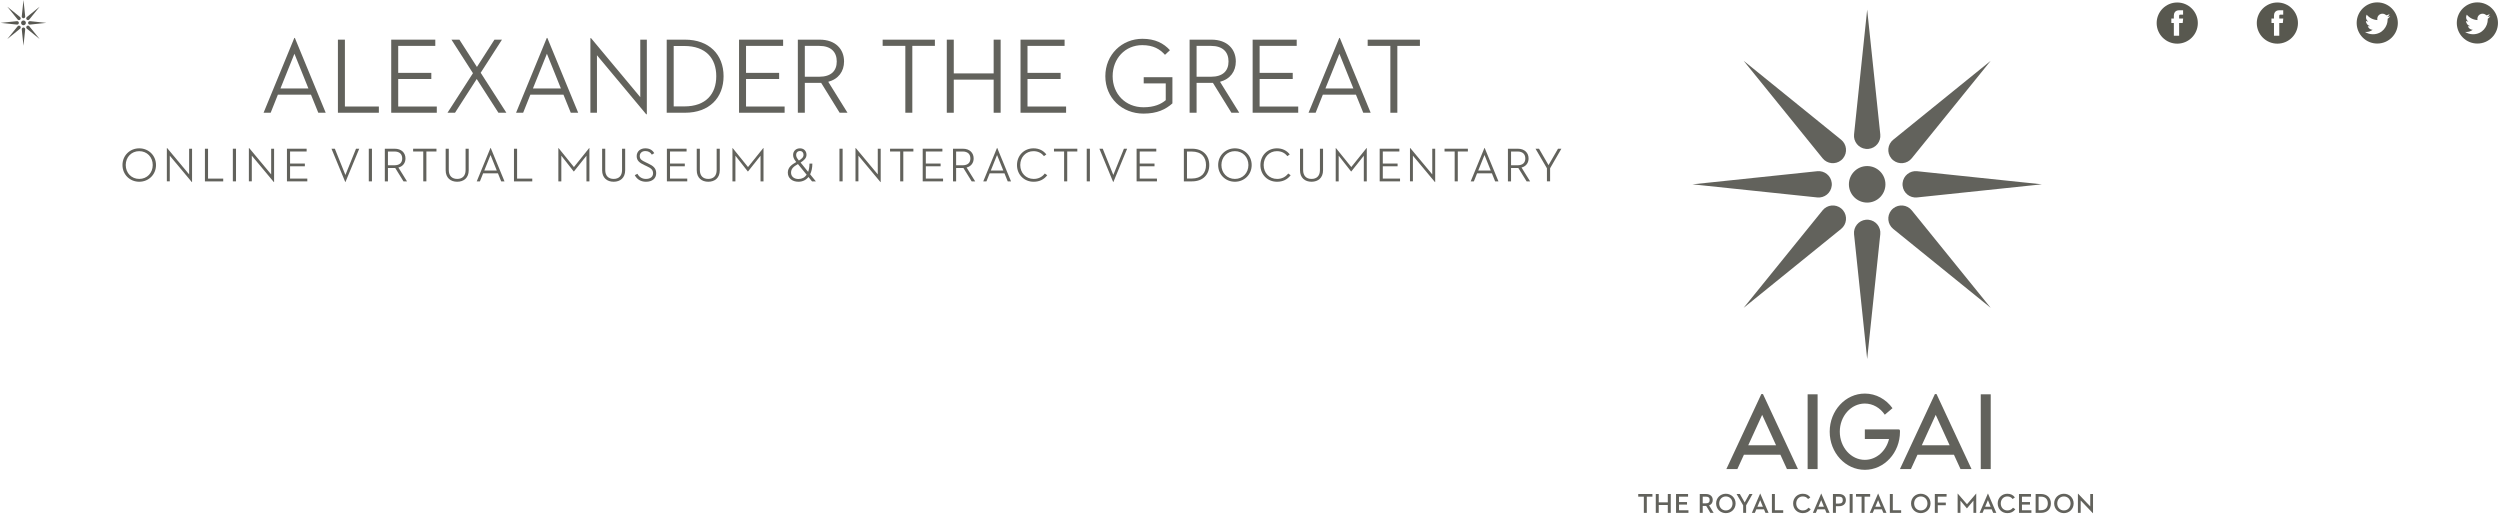 <?xml version="1.0" encoding="iso-8859-1"?>
<!-- Generator: Adobe Illustrator 18.0.0, SVG Export Plug-In . SVG Version: 6.00 Build 0)  -->
<!DOCTYPE svg PUBLIC "-//W3C//DTD SVG 1.1//EN" "http://www.w3.org/Graphics/SVG/1.1/DTD/svg11.dtd">
<svg version="1.1" xmlns="http://www.w3.org/2000/svg" xmlns:xlink="http://www.w3.org/1999/xlink" x="0px" y="0px"
	 viewBox="0 0 1093.024 228.485" style="enable-background:new 0 0 1093.024 228.485;" xml:space="preserve">
<g id="sprite_x5F_twitter">
	<g id="graphics">
		<path style="fill:#58584F;" d="M1083.136,1.043c-4.971,0-9,4.03-9,9c0,4.97,4.029,8.999,9,8.999c4.971,0,9-4.029,9-8.999
			C1092.135,5.073,1088.106,1.043,1083.136,1.043z M1087.67,8.229c0.004,0.097,0.006,0.195,0.006,0.293
			c0,2.998-2.281,6.454-6.453,6.454c-1.281,0-2.473-0.375-3.477-1.019c0.178,0.021,0.358,0.031,0.541,0.031
			c1.063,0,2.041-0.363,2.817-0.971c-0.993-0.018-1.83-0.674-2.119-1.575c0.138,0.027,0.281,0.041,0.427,0.041
			c0.207,0,0.407-0.028,0.597-0.08c-1.038-0.208-1.82-1.125-1.82-2.224c0-0.01,0-0.019,0-0.029c0.306,0.17,0.656,0.272,1.028,0.284
			c-0.609-0.408-1.009-1.101-1.009-1.888c0-0.416,0.112-0.806,0.307-1.14c1.119,1.372,2.79,2.275,4.676,2.37
			c-0.039-0.166-0.059-0.339-0.059-0.517c0-1.253,1.016-2.268,2.268-2.268c0.653,0,1.242,0.276,1.656,0.716
			c0.517-0.101,1.002-0.291,1.441-0.55c-0.17,0.53-0.53,0.974-0.998,1.255c0.459-0.055,0.896-0.177,1.303-0.357
			C1088.498,7.509,1088.113,7.909,1087.67,8.229z"/>
	</g>
	<rect id="area_6_" x="1073.246" style="opacity:0;fill:#CCCCCC;" width="19.778" height="20.085"/>
</g>
<g id="sprite_x5F_twitter-hover">
	<g id="graphics_3_">
		<path style="fill:#58584F;" d="M1039.358,1.043c-4.971,0-9,4.03-9,9c0,4.97,4.029,8.999,9,8.999c4.971,0,9-4.029,9-8.999
			C1048.357,5.073,1044.328,1.043,1039.358,1.043z M1043.892,8.229c0.004,0.097,0.006,0.195,0.006,0.293
			c0,2.998-2.282,6.454-6.453,6.454c-1.281,0-2.473-0.375-3.477-1.019c0.178,0.021,0.358,0.031,0.541,0.031
			c1.063,0,2.041-0.363,2.818-0.971c-0.993-0.018-1.83-0.674-2.119-1.575c0.138,0.027,0.281,0.041,0.427,0.041
			c0.207,0,0.407-0.028,0.597-0.08c-1.038-0.208-1.82-1.125-1.82-2.224c0-0.01,0-0.019,0-0.029c0.306,0.17,0.656,0.272,1.028,0.284
			c-0.609-0.408-1.009-1.101-1.009-1.888c0-0.416,0.112-0.806,0.307-1.14c1.119,1.372,2.79,2.275,4.676,2.37
			c-0.039-0.166-0.059-0.339-0.059-0.517c0-1.253,1.016-2.268,2.268-2.268c0.653,0,1.242,0.276,1.656,0.716
			c0.517-0.101,1.002-0.291,1.441-0.55c-0.17,0.53-0.53,0.974-0.998,1.255c0.459-0.055,0.896-0.177,1.303-0.357
			C1044.719,7.509,1044.335,7.909,1043.892,8.229z"/>
	</g>
	<rect id="area_7_" x="1029.468" style="opacity:0;fill:#CCCCCC;" width="19.778" height="20.085"/>
</g>
<g id="sprite_x5F_facebook_1_">
	<g id="graphics_39_">
		<path style="fill:#58584F;" d="M995.69,1.089c-4.971,0-9,4.03-9,9c0,4.97,4.03,8.999,9,8.999s9-4.029,9-8.999
			C1004.691,5.12,1000.661,1.089,995.69,1.089z M998.073,10.052h-1.558c0,2.491,0,5.558,0,5.558h-2.311c0,0,0-3.036,0-5.558h-1.098
			V8.089h1.098V6.818c0-0.91,0.432-2.331,2.332-2.331l1.71,0.007V6.4c0,0-1.04,0-1.242,0s-0.489,0.102-0.489,0.534v1.156h1.76
			L998.073,10.052z"/>
	</g>
	<rect id="area_5_" x="985.69" style="opacity:0;fill:#CCCCCC;" width="19.778" height="20.085"/>
</g>
<g id="sprite_x5F_facebook-hover">
	<g id="graphics_2_">
		<path style="fill:#58584F;" d="M951.912,1.089c-4.971,0-9,4.03-9,9c0,4.97,4.03,8.999,9,8.999s9-4.029,9-8.999
			C960.913,5.12,956.883,1.089,951.912,1.089z M954.295,10.052h-1.558c0,2.491,0,5.558,0,5.558h-2.311c0,0,0-3.036,0-5.558h-1.098
			V8.089h1.098V6.818c0-0.91,0.432-2.331,2.332-2.331l1.71,0.007V6.4c0,0-1.04,0-1.242,0s-0.489,0.102-0.489,0.534v1.156h1.76
			L954.295,10.052z"/>
	</g>
	<rect id="area_4_" x="941.912" style="opacity:0;fill:#CCCCCC;" width="19.778" height="20.085"/>
</g>
<g id="sprite_x5F_logo">
	<g id="graphics_13_">
		<g>
			<g>
				<rect x="790.313" y="172.396" style="fill:#62625C;" width="4.36" height="32.687"/>
				<path style="fill:#62625C;" d="M770.074,172.287l-15.294,32.796h4.809l2.872-6.277h15.939l2.869,6.277h4.808l-15.294-32.796
					H770.074z M764.355,194.665l6.076-13.287l6.073,13.287H764.355z"/>
				<rect x="866.005" y="172.396" style="fill:#62625C;" width="4.356" height="32.687"/>
				<path style="fill:#62625C;" d="M845.958,172.287l-15.291,32.796h4.808l2.869-6.277h15.937l2.872,6.277h4.811l-15.294-32.796
					H845.958z M840.237,194.665l6.076-13.287l6.075,13.287H840.237z"/>
				<path style="fill:#62625C;" d="M830.134,187.747c-0.925,0-14.809,0-14.809,0v4.194H825.9c-1.256,5.247-5.514,9.109-10.575,9.109
					c-6.047,0-10.949-5.51-10.949-12.312c0-6.797,4.902-12.307,10.949-12.307c3.565,0,6.731,1.919,8.73,4.885l3.362-2.857
					c-2.814-3.89-7.182-6.388-12.092-6.388c-8.486,0-15.365,7.462-15.365,16.667c0,9.211,6.879,16.674,15.365,16.674
					c8.486,0,15.363-7.463,15.363-16.674C830.688,188.088,830.644,187.747,830.134,187.747z"/>
			</g>
			<g>
				<path style="fill:#62625C;" d="M815.742,65.097c0.202,0.022,0.401,0.032,0.601,0.032c0.199,0,0.398-0.01,0.6-0.032
					c3.169-0.332,5.467-3.171,5.137-6.338l-5.737-54.558l-5.734,54.558C810.276,61.926,812.577,64.765,815.742,65.097z"/>
				<circle style="fill:#62625C;" cx="816.344" cy="80.589" r="7.986"/>
				<path style="fill:#62625C;" d="M816.944,96.079c-0.202-0.02-0.401-0.03-0.6-0.03c-0.2,0-0.399,0.009-0.601,0.03
					c-3.165,0.332-5.466,3.171-5.133,6.34l5.734,54.557l5.737-54.557C822.411,99.25,820.113,96.411,816.944,96.079z"/>
				<path style="fill:#62625C;" d="M800.853,81.189c0.021-0.202,0.03-0.402,0.03-0.6c0-0.2-0.008-0.401-0.03-0.603
					c-0.333-3.169-3.172-5.465-6.338-5.132l-54.559,5.734l54.559,5.733C797.681,86.656,800.52,84.358,800.853,81.189z"/>
				<path style="fill:#62625C;" d="M831.833,79.986c-0.018,0.201-0.029,0.402-0.029,0.603c0,0.198,0.011,0.398,0.029,0.602
					c0.333,3.167,3.173,5.465,6.338,5.131l54.559-5.733l-54.559-5.734C835.006,74.522,832.167,76.818,831.833,79.986z"/>
				<path style="fill:#62625C;" d="M804.965,70.061c0.158-0.129,0.306-0.265,0.447-0.406c0.142-0.14,0.276-0.29,0.405-0.447
					c2.005-2.476,1.621-6.107-0.851-8.111l-42.634-34.524l34.522,42.632C798.859,71.682,802.489,72.064,804.965,70.061z"/>
				<path style="fill:#62625C;" d="M827.725,91.116c-0.158,0.127-0.307,0.262-0.449,0.405c-0.14,0.139-0.274,0.289-0.405,0.448
					c-2.003,2.476-1.618,6.105,0.854,8.109l42.633,34.524l-34.526-42.632C833.831,89.493,830.197,89.114,827.725,91.116z"/>
				<path style="fill:#62625C;" d="M805.412,91.521c-0.141-0.142-0.289-0.277-0.447-0.405c-2.476-2.003-6.106-1.623-8.112,0.853
					l-34.522,42.632l42.634-34.524c2.472-2.004,2.856-5.633,0.851-8.109C805.688,91.811,805.554,91.66,805.412,91.521z"/>
				<path style="fill:#62625C;" d="M827.276,69.656c0.142,0.141,0.291,0.276,0.449,0.406c2.472,2.003,6.109,1.621,8.107-0.855
					l34.526-42.632l-42.633,34.524c-2.472,2.004-2.857,5.635-0.854,8.111C827.002,69.366,827.136,69.516,827.276,69.656z"/>
			</g>
			<g>
				<path style="fill:#62625C;" d="M718.705,217.135h-2.452v-1.154h6.201v1.154h-2.452v7.1h-1.298V217.135z"/>
				<path style="fill:#62625C;" d="M729.176,215.981h1.3v8.254h-1.3v-3.446h-3.955v3.446h-1.3v-8.254h1.3v3.653h3.955V215.981z"/>
				<path style="fill:#62625C;" d="M732.782,215.981h5.258v1.154h-3.958v2.367h3.505v1.128h-3.505v2.452h4.125v1.154h-5.425V215.981
					z"/>
				<path style="fill:#62625C;" d="M744.446,224.235h-1.297v-8.254h2.645c1.928,0,3.035,1.055,3.035,2.621
					c0,1.154-0.571,1.98-1.601,2.355l1.988,3.278h-1.42l-1.845-3.048h-0.158h-1.348V224.235z M745.746,220.07
					c1.226,0,1.735-0.485,1.735-1.469c0-0.993-0.521-1.467-1.735-1.467h-1.3v2.936H745.746z"/>
				<path style="fill:#62625C;" d="M750.299,220.107c0-2.438,1.893-4.235,4.261-4.235c2.363,0,4.261,1.797,4.261,4.235
					c0,2.441-1.898,4.237-4.261,4.237C752.191,224.344,750.299,222.547,750.299,220.107z M757.47,220.107
					c0-1.746-1.203-3.057-2.911-3.057c-1.713,0-2.916,1.312-2.916,3.057c0,1.749,1.202,3.06,2.916,3.06
					C756.268,223.167,757.47,221.856,757.47,220.107z"/>
				<path style="fill:#62625C;" d="M759.243,215.981h1.434l2.113,3.702l2.071-3.702h1.362l-2.805,4.953v3.301h-1.297v-3.292
					L759.243,215.981z"/>
				<path style="fill:#62625C;" d="M771.229,222.691h-3.351l-0.643,1.544h-1.31l3.615-8.422h0.075l3.627,8.422h-1.372
					L771.229,222.691z M768.354,221.553h2.401l-1.187-2.888L768.354,221.553z"/>
				<path style="fill:#62625C;" d="M774.698,215.981h1.297v7.1h3.642v1.154h-4.939V215.981z"/>
				<path style="fill:#62625C;" d="M783.973,220.107c0-2.438,1.856-4.235,4.21-4.235c1.53,0,2.589,0.596,3.303,1.603l-0.993,0.702
					c-0.548-0.739-1.25-1.127-2.345-1.127c-1.637,0-2.827,1.312-2.827,3.057c0,1.786,1.214,3.06,2.874,3.06
					c1.071,0,1.857-0.399,2.476-1.203l1.008,0.693c-0.848,1.128-1.931,1.687-3.531,1.687
					C785.79,224.344,783.973,222.547,783.973,220.107z"/>
				<path style="fill:#62625C;" d="M797.907,222.691h-3.35l-0.643,1.544h-1.31l3.619-8.422h0.071l3.63,8.422h-1.374L797.907,222.691
					z M795.032,221.553h2.405l-1.191-2.888L795.032,221.553z"/>
				<path style="fill:#62625C;" d="M802.676,224.235h-1.3v-8.254h2.625c1.928,0,3.035,1.068,3.035,2.671
					c0,1.639-1.12,2.669-3.035,2.669h-1.325V224.235z M803.953,220.167c1.226,0,1.731-0.508,1.731-1.515
					c0-1.021-0.517-1.517-1.731-1.517h-1.277v3.032H803.953z"/>
				<path style="fill:#62625C;" d="M808.69,215.981h1.3v8.254h-1.3V215.981z"/>
				<path style="fill:#62625C;" d="M813.909,217.135h-2.452v-1.154h6.201v1.154h-2.452v7.1h-1.298V217.135z"/>
				<path style="fill:#62625C;" d="M822.788,222.691h-3.351l-0.646,1.544h-1.311l3.618-8.422h0.074l3.628,8.422h-1.37
					L822.788,222.691z M819.908,221.553h2.404l-1.19-2.888L819.908,221.553z"/>
				<path style="fill:#62625C;" d="M826.257,215.981h1.298v7.1h3.642v1.154h-4.94V215.981z"/>
				<path style="fill:#62625C;" d="M835.53,220.107c0-2.438,1.891-4.235,4.26-4.235s4.261,1.797,4.261,4.235
					c0,2.441-1.893,4.237-4.261,4.237S835.53,222.547,835.53,220.107z M842.703,220.107c0-1.746-1.201-3.057-2.913-3.057
					c-1.711,0-2.912,1.312-2.912,3.057c0,1.749,1.201,3.06,2.912,3.06C841.502,223.167,842.703,221.856,842.703,220.107z"/>
				<path style="fill:#62625C;" d="M845.92,215.981h5.144v1.154h-3.847v2.597h3.509v1.154h-3.509v3.35h-1.297V215.981z"/>
				<path style="fill:#62625C;" d="M855.894,215.813h0.063l4.029,4.648l3.984-4.648h0.06v8.422h-1.226v-5.352l-2.818,3.361h-0.059
					l-2.803-3.361v5.352h-1.23V215.813z"/>
				<path style="fill:#62625C;" d="M870.795,222.691h-3.35l-0.643,1.544h-1.309l3.615-8.422h0.075l3.629,8.422h-1.374
					L870.795,222.691z M867.918,221.553h2.404l-1.187-2.888L867.918,221.553z"/>
				<path style="fill:#62625C;" d="M873.414,220.107c0-2.438,1.857-4.235,4.21-4.235c1.53,0,2.586,0.596,3.303,1.603l-0.997,0.702
					c-0.547-0.739-1.249-1.127-2.341-1.127c-1.64,0-2.83,1.312-2.83,3.057c0,1.786,1.215,3.06,2.878,3.06
					c1.069,0,1.86-0.399,2.479-1.203l1.005,0.693c-0.85,1.128-1.928,1.687-3.531,1.687
					C875.234,224.344,873.414,222.547,873.414,220.107z"/>
				<path style="fill:#62625C;" d="M882.721,215.981h5.258v1.154h-3.958v2.367h3.509v1.128h-3.509v2.452h4.127v1.154h-5.427V215.981
					z"/>
				<path style="fill:#62625C;" d="M889.999,215.981h2.332c2.69,0,4.344,1.688,4.344,4.126c0,2.441-1.639,4.128-4.344,4.128h-2.332
					V215.981z M892.254,223.081c2.14,0,3.071-1.225,3.071-2.975c0-1.746-0.931-2.972-3.071-2.972h-0.957v5.947H892.254z"/>
				<path style="fill:#62625C;" d="M898.099,220.107c0-2.438,1.892-4.235,4.261-4.235c2.365,0,4.261,1.797,4.261,4.235
					c0,2.441-1.896,4.237-4.261,4.237C899.991,224.344,898.099,222.547,898.099,220.107z M905.269,220.107
					c0-1.746-1.199-3.057-2.91-3.057c-1.714,0-2.917,1.312-2.917,3.057c0,1.749,1.203,3.06,2.917,3.06
					C904.07,223.167,905.269,221.856,905.269,220.107z"/>
				<path style="fill:#62625C;" d="M909.7,218.81v5.425h-1.217v-8.376h0.102l5.29,5.547v-5.425h1.214v8.376h-0.096L909.7,218.81z"/>
			</g>
		</g>
	</g>
	<rect id="area_3_" x="713.412" style="opacity:0;fill:#CCCCCC;" width="204.5" height="228.485"/>
</g>
<g id="sprite_x5F_title">
	<g id="graphics_4_">
		<g>
			<path style="fill:#62625C;" d="M135.965,41.399H121.49l-3.149,7.896h-3.102l13.441-32.71h0.235l13.488,32.71h-3.243
				L135.965,41.399z M122.618,38.673h12.219l-6.11-15.18L122.618,38.673z"/>
			<path style="fill:#62625C;" d="M147.739,17.337h3.055v29.232h14.851v2.726h-17.906V17.337z"/>
			<path style="fill:#62625C;" d="M171.046,17.337h19.269v2.726h-16.214v11.796h14.475v2.679h-14.475v12.031h16.872v2.726h-19.927
				V17.337z"/>
			<path style="fill:#62625C;" d="M197.38,17.337h3.478l7.661,11.937l7.66-11.937h3.29l-9.305,14.475l11.232,17.483h-3.478
				l-9.493-14.757l-9.493,14.757h-3.29L206.779,32L197.38,17.337z"/>
			<path style="fill:#62625C;" d="M246.352,41.399h-14.475l-3.149,7.896h-3.102l13.441-32.71h0.235l13.488,32.71h-3.243
				L246.352,41.399z M233.005,38.673h12.219l-6.11-15.18L233.005,38.673z"/>
			<path style="fill:#62625C;" d="M260.993,24.151v25.143h-2.867V16.679h0.282l21.525,25.801V17.337h2.867v32.616h-0.282
				L260.993,24.151z"/>
			<path style="fill:#62625C;" d="M291.491,17.337h7.99c10.574,0,16.872,6.533,16.872,15.979c0,9.446-6.251,15.979-16.872,15.979
				h-7.99V17.337z M299.199,46.522c9.447,0,13.958-5.452,13.958-13.206c0-7.755-4.512-13.206-13.958-13.206h-4.653v26.412H299.199z"
				/>
			<path style="fill:#62625C;" d="M323.117,17.337h19.269v2.726h-16.214v11.796h14.475v2.679h-14.475v12.031h16.872v2.726h-19.927
				V17.337z"/>
			<path style="fill:#62625C;" d="M351.876,49.295h-3.055V17.337h9.54c6.909,0,10.668,4.136,10.668,9.54
				c0,4.324-2.444,7.707-6.909,8.883l8.413,13.535h-3.431L359.02,36.23h-0.752h-6.392V49.295z M358.174,33.551
				c5.217,0,7.661-2.585,7.661-6.674c0-4.136-2.491-6.815-7.661-6.815h-6.297v13.488H358.174z"/>
			<path style="fill:#62625C;" d="M395.82,20.063h-9.916v-2.726h22.841v2.726h-9.869v29.232h-3.055V20.063z"/>
			<path style="fill:#62625C;" d="M434.434,17.337h3.055v31.958h-3.055V34.82h-17.436v14.475h-3.055V17.337h3.055v14.757h17.436
				V17.337z"/>
			<path style="fill:#62625C;" d="M446.18,17.337h19.269v2.726h-16.214v11.796h14.475v2.679h-14.475v12.031h16.872v2.726H446.18
				V17.337z"/>
			<path style="fill:#62625C;" d="M483.262,33.316c0-9.446,7.238-16.355,16.214-16.355c5.593,0,9.305,1.974,12.031,4.982
				l-2.162,2.021c-2.209-2.444-5.029-4.23-9.964-4.23c-7.425,0-12.924,5.828-12.924,13.582c0,7.754,5.593,13.582,13.488,13.582
				c4.7,0,7.66-1.363,9.728-3.102v-7.332h-9.634v-2.726h12.548v11.467c-2.914,2.585-6.627,4.465-12.642,4.465
				C490.547,49.671,483.262,42.809,483.262,33.316z"/>
			<path style="fill:#62625C;" d="M523.16,49.295h-3.055V17.337h9.54c6.909,0,10.668,4.136,10.668,9.54
				c0,4.324-2.444,7.707-6.909,8.883l8.413,13.535h-3.431l-8.083-13.065h-0.752h-6.392V49.295z M529.457,33.551
				c5.217,0,7.661-2.585,7.661-6.674c0-4.136-2.491-6.815-7.661-6.815h-6.297v13.488H529.457z"/>
			<path style="fill:#62625C;" d="M547.666,17.337h19.268v2.726H550.72v11.796h14.475v2.679H550.72v12.031h16.872v2.726h-19.927
				V17.337z"/>
			<path style="fill:#62625C;" d="M592.831,41.399h-14.475l-3.149,7.896h-3.102l13.441-32.71h0.235l13.488,32.71h-3.243
				L592.831,41.399z M579.484,38.673h12.219l-6.11-15.18L579.484,38.673z"/>
			<path style="fill:#62625C;" d="M607.876,20.063h-9.916v-2.726h22.84v2.726h-9.869v29.232h-3.055V20.063z"/>
			<path style="fill:#62625C;" d="M53.55,72.156c0-4.22,3.275-7.307,7.328-7.307c4.052,0,7.328,3.086,7.328,7.307
				c0,4.22-3.275,7.307-7.328,7.307C56.825,79.463,53.55,76.377,53.55,72.156z M66.777,72.156c0-3.464-2.498-6.068-5.9-6.068
				c-3.401,0-5.9,2.604-5.9,6.068c0,3.464,2.499,6.068,5.9,6.068C64.279,78.224,66.777,75.621,66.777,72.156z"/>
			<path style="fill:#62625C;" d="M74.228,68.062v11.233h-1.281V64.724h0.126l9.616,11.527V65.018h1.281v14.571h-0.126
				L74.228,68.062z"/>
			<path style="fill:#62625C;" d="M89.594,65.018h1.365v13.06h6.635v1.218h-7.999V65.018z"/>
			<path style="fill:#62625C;" d="M101.801,65.018h1.386v14.277h-1.386V65.018z"/>
			<path style="fill:#62625C;" d="M110.091,68.062v11.233h-1.281V64.724h0.126l9.616,11.527V65.018h1.281v14.571h-0.126
				L110.091,68.062z"/>
			<path style="fill:#62625C;" d="M125.457,65.018h8.608v1.218h-7.244v5.27h6.467v1.197h-6.467v5.375h7.538v1.218h-8.902V65.018z"/>
			<path style="fill:#62625C;" d="M144.924,65.018h1.47l4.619,11.485l4.64-11.485h1.407l-6.026,14.571h-0.084L144.924,65.018z"/>
			<path style="fill:#62625C;" d="M161.238,65.018h1.386v14.277h-1.386V65.018z"/>
			<path style="fill:#62625C;" d="M169.612,79.295h-1.365V65.018h4.262c3.086,0,4.766,1.848,4.766,4.262
				c0,1.932-1.092,3.443-3.086,3.968l3.758,6.047h-1.533l-3.611-5.837h-0.336h-2.855V79.295z M172.426,72.261
				c2.331,0,3.422-1.155,3.422-2.981c0-1.848-1.113-3.044-3.422-3.044h-2.814v6.026H172.426z"/>
			<path style="fill:#62625C;" d="M185.053,66.235h-4.43v-1.218h10.204v1.218h-4.409v13.06h-1.365V66.235z"/>
			<path style="fill:#62625C;" d="M194.85,74.445v-9.427h1.365v9.322c0,2.583,1.449,3.884,3.674,3.884
				c2.247,0,3.674-1.302,3.674-3.884v-9.322h1.365v9.427c0,3.317-2.163,5.018-5.039,5.018
				C197.013,79.463,194.85,77.762,194.85,74.445z"/>
			<path style="fill:#62625C;" d="M217.699,75.768h-6.467l-1.407,3.527h-1.386l6.005-14.613h0.105l6.026,14.613h-1.449
				L217.699,75.768z M211.736,74.55h5.459l-2.729-6.782L211.736,74.55z"/>
			<path style="fill:#62625C;" d="M224.712,65.018h1.365v13.06h6.635v1.218h-7.999V65.018z"/>
			<path style="fill:#62625C;" d="M244.116,64.724h0.084l6.719,8.314l6.677-8.314h0.105v14.571h-1.302V68.083l-5.48,6.887h-0.084
				l-5.417-6.887v11.212h-1.302V64.724z"/>
			<path style="fill:#62625C;" d="M263.255,74.445v-9.427h1.365v9.322c0,2.583,1.449,3.884,3.674,3.884
				c2.247,0,3.674-1.302,3.674-3.884v-9.322h1.365v9.427c0,3.317-2.163,5.018-5.039,5.018
				C265.418,79.463,263.255,77.762,263.255,74.445z"/>
			<path style="fill:#62625C;" d="M278.682,75.978c0.756,1.428,2.058,2.247,3.737,2.247c1.953,0,3.107-0.966,3.107-2.457
				c0-1.575-0.966-2.268-2.688-3.065l-1.155-0.546c-2.058-0.966-3.317-1.911-3.317-3.905c0-2.037,1.596-3.401,3.737-3.401
				c1.848,0,3.065,0.672,3.947,2.1l-1.05,0.672c-0.63-1.071-1.554-1.575-2.876-1.575c-1.449,0-2.415,0.903-2.415,2.163
				c0,1.365,0.777,1.89,2.52,2.709l1.134,0.546c2.289,1.071,3.527,2.121,3.527,4.262c0,2.352-1.785,3.737-4.451,3.737
				c-2.331,0-3.989-1.134-4.913-2.877L278.682,75.978z"/>
			<path style="fill:#62625C;" d="M291.573,65.018h8.608v1.218h-7.244v5.27h6.467v1.197h-6.467v5.375h7.538v1.218h-8.902V65.018z"/>
			<path style="fill:#62625C;" d="M304.619,74.445v-9.427h1.365v9.322c0,2.583,1.449,3.884,3.674,3.884
				c2.247,0,3.674-1.302,3.674-3.884v-9.322h1.365v9.427c0,3.317-2.163,5.018-5.039,5.018S304.619,77.762,304.619,74.445z"/>
			<path style="fill:#62625C;" d="M320.23,64.724h0.084l6.719,8.314l6.677-8.314h0.105v14.571h-1.302V68.083l-5.48,6.887h-0.084
				l-5.417-6.887v11.212h-1.302V64.724z"/>
			<path style="fill:#62625C;" d="M353.324,75.138c0.378-0.987,0.588-2.205,0.588-3.611h1.26c0,1.869-0.357,3.443-0.966,4.682
				l2.499,3.086h-1.68l-1.554-1.911c-1.071,1.344-2.604,2.079-4.388,2.079c-2.708,0-4.64-1.575-4.64-3.968
				c0-2.373,1.701-3.506,3.695-4.661l-0.252-0.315c-0.819-1.008-1.134-1.89-1.134-2.792c0-1.617,1.197-2.877,3.003-2.877
				c1.764,0,2.855,1.218,2.855,2.835c0,1.386-1.05,2.436-2.582,3.38L353.324,75.138z M348.873,71.736
				c-1.785,1.008-3.023,1.911-3.023,3.758c0,1.701,1.365,2.771,3.233,2.771c1.533,0,2.75-0.651,3.59-1.869L348.873,71.736z
				 M351.309,67.684c0-0.945-0.588-1.659-1.554-1.659c-1.029,0-1.68,0.714-1.68,1.701c0,0.735,0.336,1.365,0.84,1.995l0.378,0.462
				C350.49,69.469,351.309,68.776,351.309,67.684z"/>
			<path style="fill:#62625C;" d="M367.017,65.018h1.386v14.277h-1.386V65.018z"/>
			<path style="fill:#62625C;" d="M375.308,68.062v11.233h-1.281V64.724h0.126l9.616,11.527V65.018h1.281v14.571h-0.126
				L375.308,68.062z"/>
			<path style="fill:#62625C;" d="M393.567,66.235h-4.43v-1.218h10.204v1.218h-4.409v13.06h-1.365V66.235z"/>
			<path style="fill:#62625C;" d="M403.414,65.018h8.608v1.218h-7.244v5.27h6.467v1.197h-6.467v5.375h7.538v1.218h-8.902V65.018z"/>
			<path style="fill:#62625C;" d="M418.025,79.295h-1.365V65.018h4.262c3.087,0,4.766,1.848,4.766,4.262
				c0,1.932-1.092,3.443-3.086,3.968l3.758,6.047h-1.533l-3.611-5.837h-0.336h-2.855V79.295z M420.839,72.261
				c2.331,0,3.422-1.155,3.422-2.981c0-1.848-1.113-3.044-3.422-3.044h-2.814v6.026H420.839z"/>
			<path style="fill:#62625C;" d="M439.156,75.768h-6.467l-1.407,3.527h-1.386l6.005-14.613h0.105l6.026,14.613h-1.449
				L439.156,75.768z M433.193,74.55h5.459l-2.729-6.782L433.193,74.55z"/>
			<path style="fill:#62625C;" d="M444.641,72.156c0-4.241,3.17-7.307,7.223-7.307c2.415,0,4.325,0.987,5.606,2.667l-1.05,0.756
				c-1.071-1.386-2.583-2.184-4.577-2.184c-3.317,0-5.774,2.604-5.774,6.068c0,3.506,2.499,6.068,5.879,6.068
				c2.058,0,3.716-0.861,4.85-2.373l1.071,0.756c-1.407,1.848-3.401,2.855-5.963,2.855C447.811,79.463,444.62,76.398,444.641,72.156
				z"/>
			<path style="fill:#62625C;" d="M465.239,66.235h-4.43v-1.218h10.204v1.218h-4.409v13.06h-1.365V66.235z"/>
			<path style="fill:#62625C;" d="M475.128,65.018h1.386v14.277h-1.386V65.018z"/>
			<path style="fill:#62625C;" d="M480.66,65.018h1.47l4.619,11.485l4.64-11.485h1.407l-6.026,14.571h-0.084L480.66,65.018z"/>
			<path style="fill:#62625C;" d="M496.932,65.018h8.608v1.218h-7.244v5.27h6.467v1.197h-6.467v5.375h7.538v1.218h-8.902V65.018z"/>
			<path style="fill:#62625C;" d="M517.596,65.018h3.569c4.724,0,7.538,2.918,7.538,7.139c0,4.22-2.793,7.139-7.538,7.139h-3.569
				V65.018z M521.039,78.056c4.22,0,6.236-2.436,6.236-5.9c0-3.464-2.016-5.9-6.236-5.9h-2.078v11.8H521.039z"/>
			<path style="fill:#62625C;" d="M532.59,72.156c0-4.22,3.275-7.307,7.328-7.307c4.052,0,7.328,3.086,7.328,7.307
				c0,4.22-3.275,7.307-7.328,7.307C535.865,79.463,532.59,76.377,532.59,72.156z M545.817,72.156c0-3.464-2.499-6.068-5.9-6.068
				c-3.401,0-5.9,2.604-5.9,6.068c0,3.464,2.499,6.068,5.9,6.068C543.319,78.224,545.817,75.621,545.817,72.156z"/>
			<path style="fill:#62625C;" d="M551.063,72.156c0-4.241,3.17-7.307,7.223-7.307c2.414,0,4.325,0.987,5.606,2.667l-1.05,0.756
				c-1.071-1.386-2.583-2.184-4.577-2.184c-3.317,0-5.774,2.604-5.774,6.068c0,3.506,2.498,6.068,5.879,6.068
				c2.058,0,3.716-0.861,4.85-2.373l1.071,0.756c-1.407,1.848-3.401,2.855-5.963,2.855
				C554.234,79.463,551.042,76.398,551.063,72.156z"/>
			<path style="fill:#62625C;" d="M568.375,74.445v-9.427h1.365v9.322c0,2.583,1.449,3.884,3.674,3.884
				c2.247,0,3.674-1.302,3.674-3.884v-9.322h1.365v9.427c0,3.317-2.163,5.018-5.039,5.018
				C570.538,79.463,568.375,77.762,568.375,74.445z"/>
			<path style="fill:#62625C;" d="M583.987,64.724h0.084l6.719,8.314l6.677-8.314h0.105v14.571h-1.302V68.083l-5.48,6.887h-0.084
				l-5.417-6.887v11.212h-1.302V64.724z"/>
			<path style="fill:#62625C;" d="M603.21,65.018h8.608v1.218h-7.244v5.27h6.467v1.197h-6.467v5.375h7.538v1.218h-8.902V65.018z"/>
			<path style="fill:#62625C;" d="M617.737,68.062v11.233h-1.281V64.724h0.126l9.616,11.527V65.018h1.281v14.571h-0.126
				L617.737,68.062z"/>
			<path style="fill:#62625C;" d="M635.997,66.235h-4.43v-1.218h10.204v1.218h-4.409v13.06h-1.365V66.235z"/>
			<path style="fill:#62625C;" d="M652.266,75.768h-6.467l-1.407,3.527h-1.386l6.005-14.613h0.105l6.026,14.613h-1.449
				L652.266,75.768z M646.303,74.55h5.459l-2.73-6.782L646.303,74.55z"/>
			<path style="fill:#62625C;" d="M660.644,79.295h-1.365V65.018h4.262c3.086,0,4.766,1.848,4.766,4.262
				c0,1.932-1.092,3.443-3.086,3.968l3.758,6.047h-1.533l-3.611-5.837H663.5h-2.855V79.295z M663.458,72.261
				c2.331,0,3.422-1.155,3.422-2.981c0-1.848-1.113-3.044-3.422-3.044h-2.813v6.026H663.458z"/>
			<path style="fill:#62625C;" d="M671.336,65.018h1.533l4.157,7.181l4.157-7.181h1.47l-4.934,8.545v5.732h-1.386v-5.711
				L671.336,65.018z"/>
		</g>
	</g>
	<rect id="area_1_" x="44.912" style="opacity:0;fill:#CCCCCC;" width="644.5" height="91"/>
</g>
<g id="sprite_x5F_logo-small">
	<g id="graphics_1_">
		<path style="fill:#585852;" d="M10.186,7.972c0.026,0.003,0.052,0.004,0.079,0.004c0.026,0,0.052-0.002,0.078-0.004
			c0.415-0.043,0.716-0.415,0.672-0.83L10.264,0L9.514,7.142C9.47,7.557,9.771,7.929,10.186,7.972z M10.264,8.955
			c-0.578,0-1.046,0.468-1.046,1.045c0,0.577,0.468,1.046,1.046,1.046c0.577,0,1.046-0.469,1.046-1.046
			C11.31,9.423,10.842,8.955,10.264,8.955z M10.343,12.028c-0.026-0.002-0.052-0.004-0.078-0.004c-0.026,0-0.052,0.002-0.079,0.004
			c-0.414,0.043-0.715,0.415-0.672,0.83L10.264,20l0.751-7.142C11.059,12.443,10.758,12.071,10.343,12.028z M8.236,10.079
			C8.239,10.052,8.241,10.026,8.241,10c0-0.026-0.001-0.052-0.004-0.079C8.192,9.507,7.821,9.206,7.407,9.25L0.264,10l7.142,0.751
			C7.821,10.794,8.192,10.493,8.236,10.079z M12.292,9.921C12.29,9.948,12.288,9.974,12.288,10c0,0.026,0.002,0.052,0.004,0.079
			c0.044,0.415,0.415,0.715,0.83,0.672L20.264,10l-7.143-0.75C12.708,9.206,12.336,9.507,12.292,9.921z M8.775,8.622
			c0.02-0.017,0.04-0.035,0.058-0.054C8.852,8.551,8.869,8.531,8.886,8.51c0.263-0.324,0.212-0.8-0.111-1.062L3.194,2.929
			L7.713,8.51C7.975,8.834,8.451,8.884,8.775,8.622z M11.754,11.378c-0.02,0.016-0.04,0.034-0.059,0.053
			c-0.018,0.018-0.036,0.038-0.053,0.059c-0.262,0.324-0.212,0.799,0.112,1.061l5.581,4.52l-4.52-5.581
			C12.554,11.166,12.078,11.116,11.754,11.378z M8.834,11.431c-0.019-0.019-0.038-0.037-0.058-0.053
			c-0.324-0.262-0.8-0.213-1.062,0.112l-4.519,5.581l5.582-4.52c0.323-0.262,0.374-0.737,0.111-1.061
			C8.869,11.469,8.852,11.45,8.834,11.431z M11.696,8.569c0.019,0.019,0.039,0.036,0.059,0.054c0.324,0.262,0.799,0.212,1.061-0.112
			l4.52-5.581l-5.581,4.519c-0.324,0.262-0.374,0.738-0.112,1.062C11.66,8.531,11.677,8.551,11.696,8.569z"/>
	</g>
	<rect id="area_2_" style="opacity:0;fill:#CCCCCC;" width="20.912" height="20"/>
</g>
</svg>
